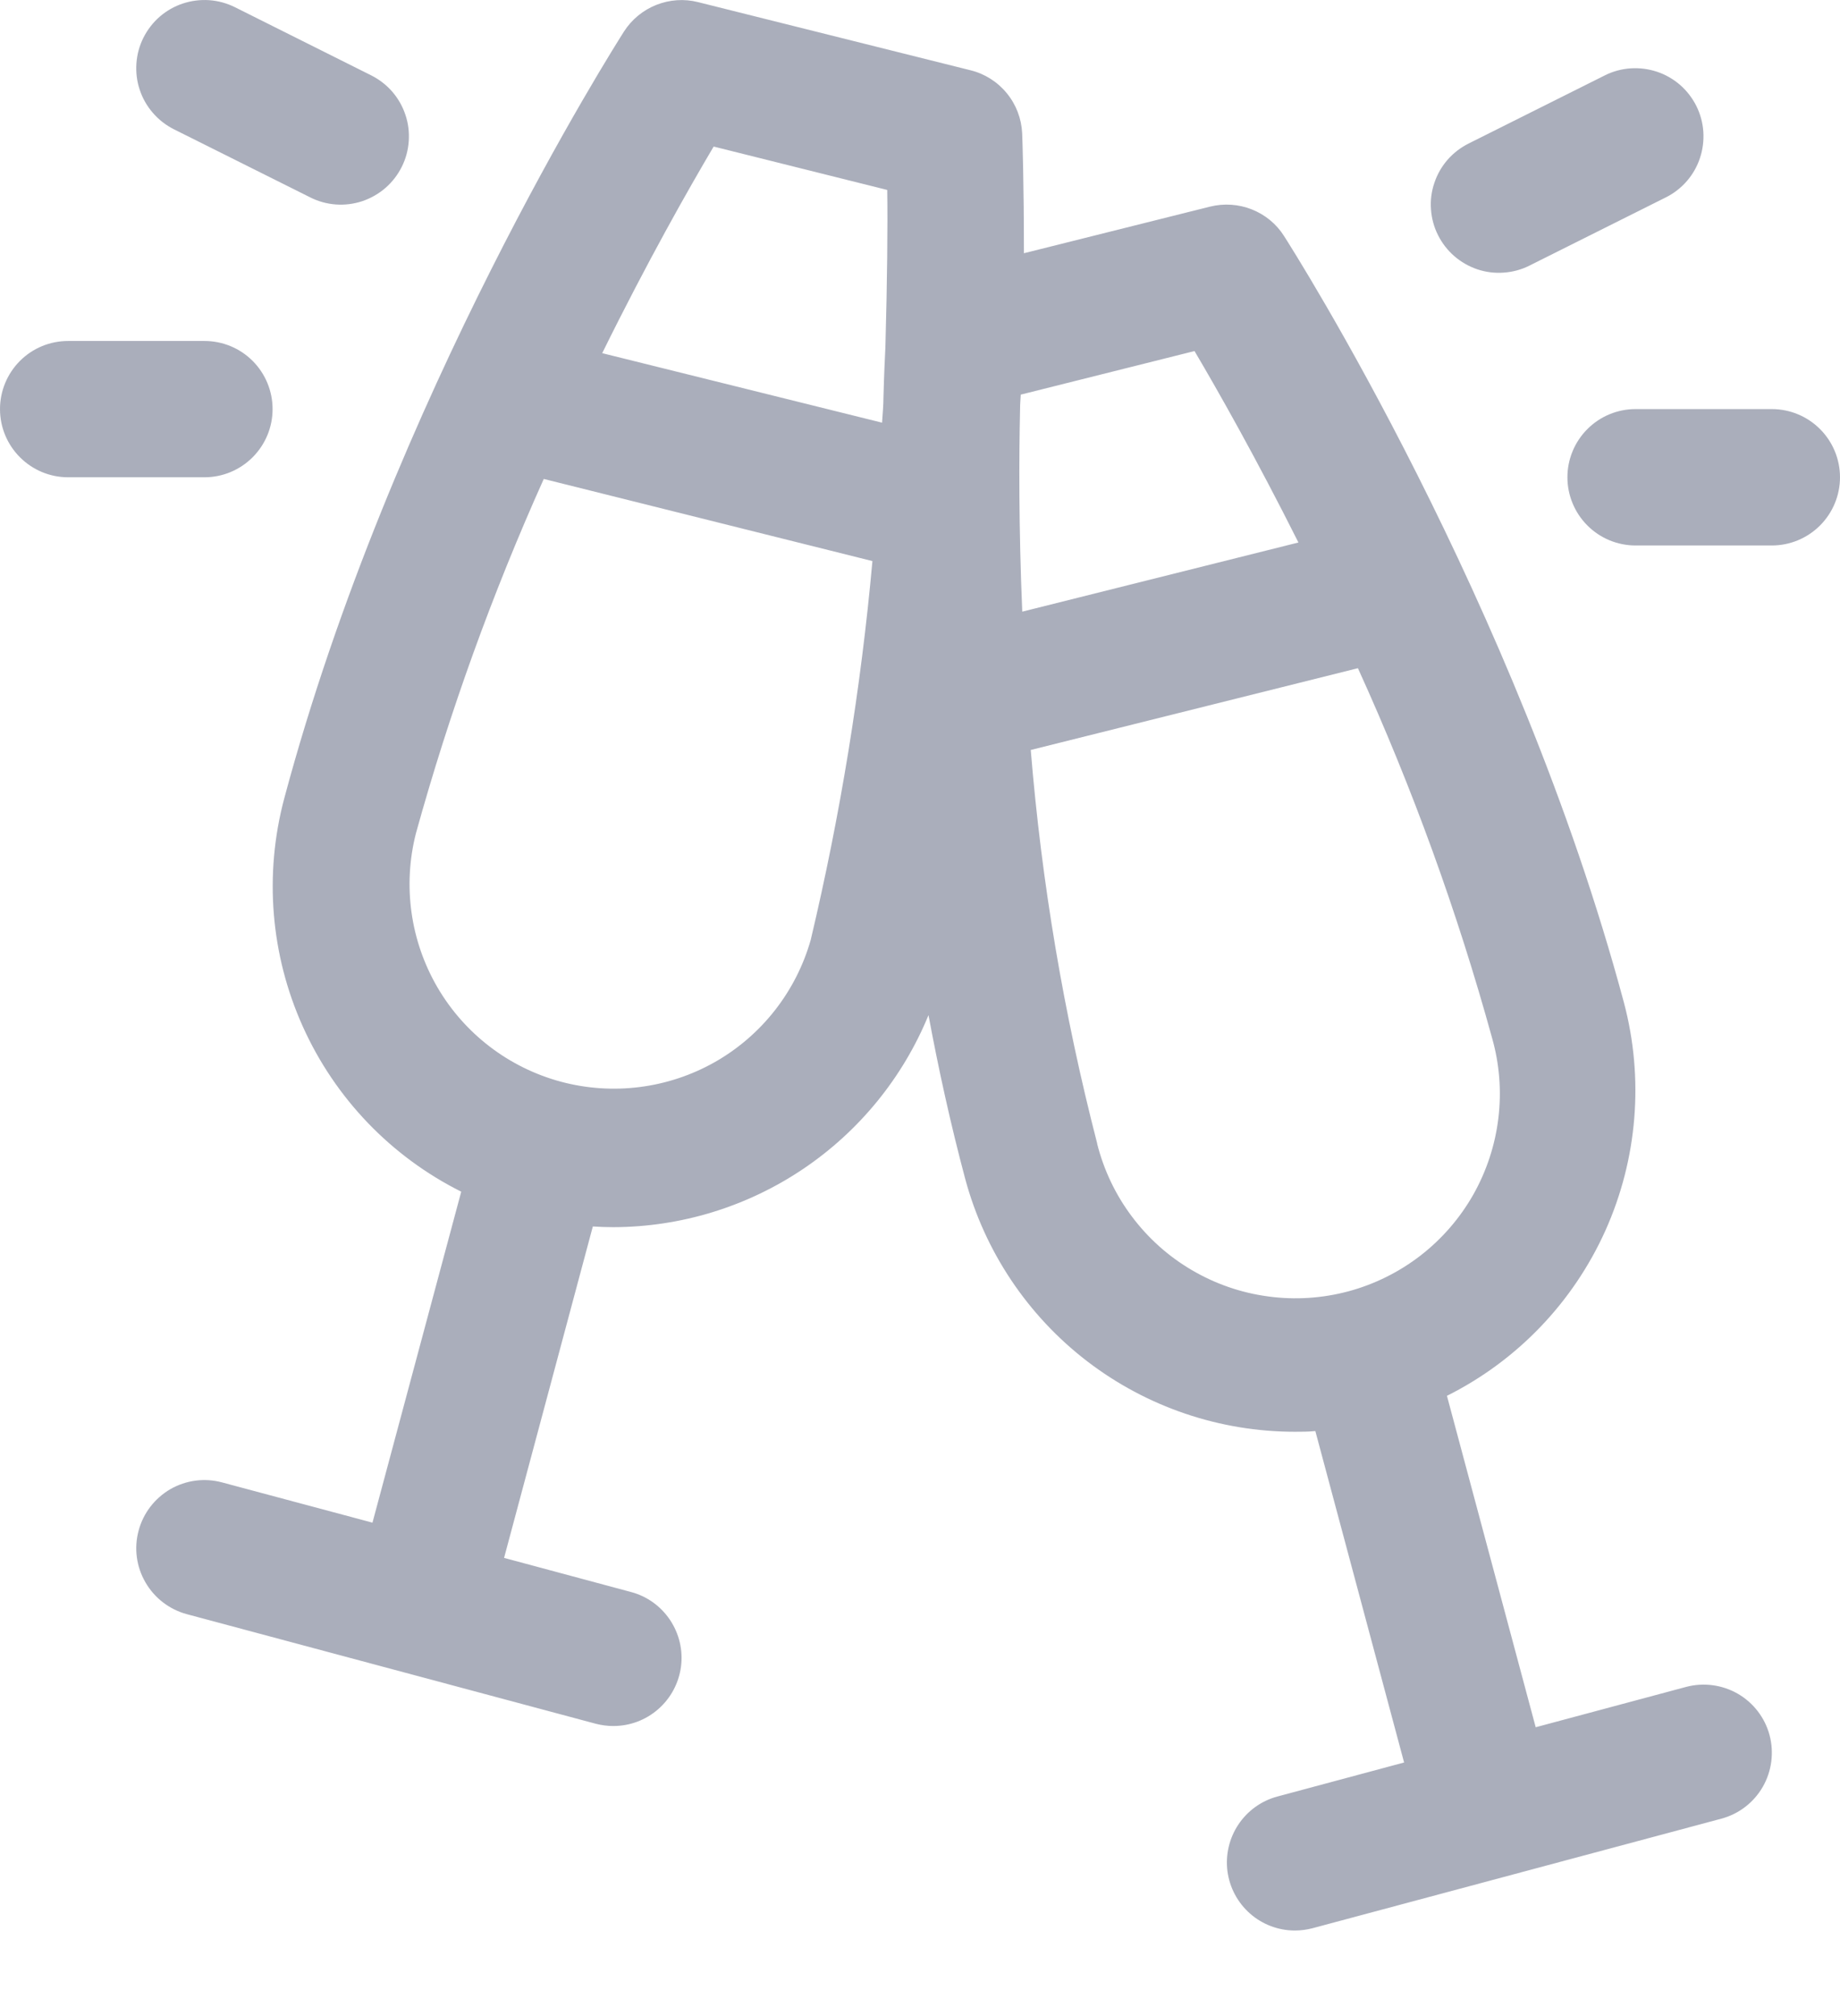 <svg width="21" height="23" viewBox="0 0 21 23" fill="none" xmlns="http://www.w3.org/2000/svg">
<path d="M19.243 19.245L17.527 19.705L16.514 15.924C17.316 15.523 17.954 14.857 18.322 14.04C18.689 13.223 18.764 12.304 18.534 11.438C17.308 6.868 14.763 2.861 14.655 2.693C14.568 2.555 14.439 2.449 14.287 2.389C14.136 2.329 13.97 2.318 13.811 2.357L11.686 2.889C11.686 2.087 11.669 1.583 11.666 1.52C11.658 1.353 11.597 1.193 11.491 1.064C11.385 0.934 11.24 0.842 11.078 0.802L7.966 0.024C7.808 -0.016 7.642 -0.004 7.49 0.056C7.339 0.116 7.21 0.222 7.122 0.359C7.015 0.528 4.469 4.533 3.244 9.109C3.013 9.975 3.088 10.894 3.456 11.711C3.824 12.529 4.462 13.194 5.264 13.595L4.251 17.371L2.535 16.912C2.335 16.858 2.123 16.886 1.944 16.989C1.766 17.093 1.635 17.262 1.582 17.462C1.528 17.661 1.556 17.873 1.66 18.052C1.763 18.231 1.933 18.361 2.132 18.415L6.799 19.665C6.864 19.682 6.932 19.691 7 19.691C7.189 19.691 7.371 19.623 7.513 19.498C7.655 19.374 7.747 19.202 7.772 19.015C7.797 18.828 7.752 18.638 7.647 18.481C7.542 18.324 7.384 18.21 7.201 18.162L5.753 17.773L6.766 13.992C6.844 13.997 6.922 14 7 14C7.772 13.998 8.525 13.767 9.166 13.336C9.806 12.905 10.304 12.295 10.597 11.581C10.712 12.2 10.85 12.827 11.016 13.449C11.239 14.277 11.728 15.008 12.408 15.53C13.088 16.051 13.921 16.334 14.778 16.334C14.856 16.334 14.933 16.334 15.012 16.326L16.025 20.107L14.576 20.496C14.395 20.545 14.237 20.659 14.133 20.816C14.029 20.972 13.985 21.162 14.009 21.348C14.034 21.535 14.125 21.706 14.267 21.831C14.408 21.955 14.59 22.024 14.778 22.024C14.846 22.024 14.913 22.015 14.979 21.998L19.646 20.748C19.845 20.695 20.015 20.564 20.118 20.386C20.221 20.207 20.249 19.994 20.196 19.795C20.143 19.596 20.012 19.426 19.834 19.323C19.655 19.22 19.442 19.192 19.243 19.245ZM13.633 4.005C13.903 4.462 14.335 5.224 14.819 6.189L11.667 6.978C11.626 6.006 11.63 5.204 11.642 4.665C11.642 4.611 11.647 4.556 11.65 4.502L13.633 4.005ZM8.145 1.672L10.126 2.167C10.132 2.583 10.126 3.204 10.105 3.962C10.099 4.08 10.09 4.273 10.083 4.53C10.083 4.627 10.073 4.725 10.067 4.822L6.873 4.029C7.389 2.982 7.859 2.155 8.145 1.672ZM9.253 10.722C9.085 11.313 8.692 11.814 8.158 12.117C7.624 12.419 6.992 12.499 6.4 12.34C5.807 12.18 5.301 11.793 4.992 11.263C4.683 10.732 4.595 10.102 4.747 9.507C5.13 8.124 5.618 6.773 6.206 5.464L9.957 6.401C9.826 7.856 9.59 9.301 9.253 10.722ZM12.523 13.048C12.142 11.575 11.888 10.072 11.764 8.556L15.498 7.623C16.119 8.987 16.631 10.397 17.029 11.841C17.114 12.139 17.138 12.45 17.101 12.757C17.064 13.064 16.966 13.361 16.814 13.63C16.661 13.899 16.456 14.135 16.212 14.324C15.967 14.513 15.687 14.652 15.389 14.732C15.09 14.812 14.778 14.832 14.472 14.79C14.165 14.749 13.87 14.647 13.603 14.49C13.336 14.334 13.104 14.126 12.918 13.878C12.732 13.631 12.598 13.349 12.522 13.049L12.523 13.048ZM16.412 2.682C16.366 2.591 16.339 2.491 16.332 2.389C16.324 2.287 16.337 2.185 16.37 2.088C16.402 1.991 16.453 1.901 16.52 1.824C16.587 1.747 16.669 1.684 16.76 1.638L18.316 0.86C18.407 0.814 18.507 0.787 18.609 0.78C18.71 0.773 18.813 0.786 18.91 0.818C19.007 0.85 19.096 0.901 19.174 0.968C19.251 1.035 19.314 1.117 19.36 1.208C19.406 1.3 19.433 1.399 19.44 1.501C19.447 1.603 19.434 1.705 19.402 1.802C19.37 1.899 19.319 1.989 19.252 2.066C19.185 2.143 19.103 2.207 19.012 2.252L17.456 3.03C17.365 3.076 17.265 3.103 17.163 3.11C17.061 3.118 16.959 3.105 16.862 3.073C16.765 3.04 16.675 2.989 16.598 2.922C16.521 2.855 16.458 2.774 16.412 2.682ZM21 5.445C21 5.651 20.918 5.849 20.772 5.995C20.626 6.141 20.428 6.223 20.222 6.223H18.667C18.46 6.223 18.263 6.141 18.117 5.995C17.971 5.849 17.889 5.651 17.889 5.445C17.889 5.239 17.971 5.041 18.117 4.895C18.263 4.749 18.46 4.667 18.667 4.667H20.222C20.428 4.667 20.626 4.749 20.772 4.895C20.918 5.041 21 5.239 21 5.445ZM1.637 0.43C1.683 0.339 1.746 0.257 1.823 0.19C1.901 0.123 1.99 0.072 2.087 0.04C2.184 0.008 2.287 -0.005 2.388 0.002C2.49 0.009 2.59 0.037 2.681 0.082L4.237 0.86C4.328 0.906 4.41 0.969 4.477 1.046C4.544 1.124 4.595 1.213 4.627 1.31C4.66 1.407 4.672 1.509 4.665 1.611C4.658 1.713 4.631 1.813 4.585 1.904C4.539 1.996 4.476 2.077 4.399 2.144C4.322 2.211 4.232 2.262 4.135 2.295C3.939 2.36 3.725 2.345 3.541 2.252L1.985 1.475C1.894 1.429 1.812 1.366 1.745 1.288C1.678 1.211 1.627 1.122 1.595 1.025C1.562 0.928 1.55 0.825 1.557 0.723C1.564 0.621 1.591 0.522 1.637 0.43ZM2.333 5.445H0.778C0.571 5.445 0.374 5.363 0.228 5.217C0.082 5.071 0 4.874 0 4.667C0 4.461 0.082 4.263 0.228 4.117C0.374 3.971 0.571 3.89 0.778 3.89H2.333C2.54 3.89 2.737 3.971 2.883 4.117C3.029 4.263 3.111 4.461 3.111 4.667C3.111 4.874 3.029 5.071 2.883 5.217C2.737 5.363 2.54 5.445 2.333 5.445Z" fill="#AAAEBB"/>
</svg>
